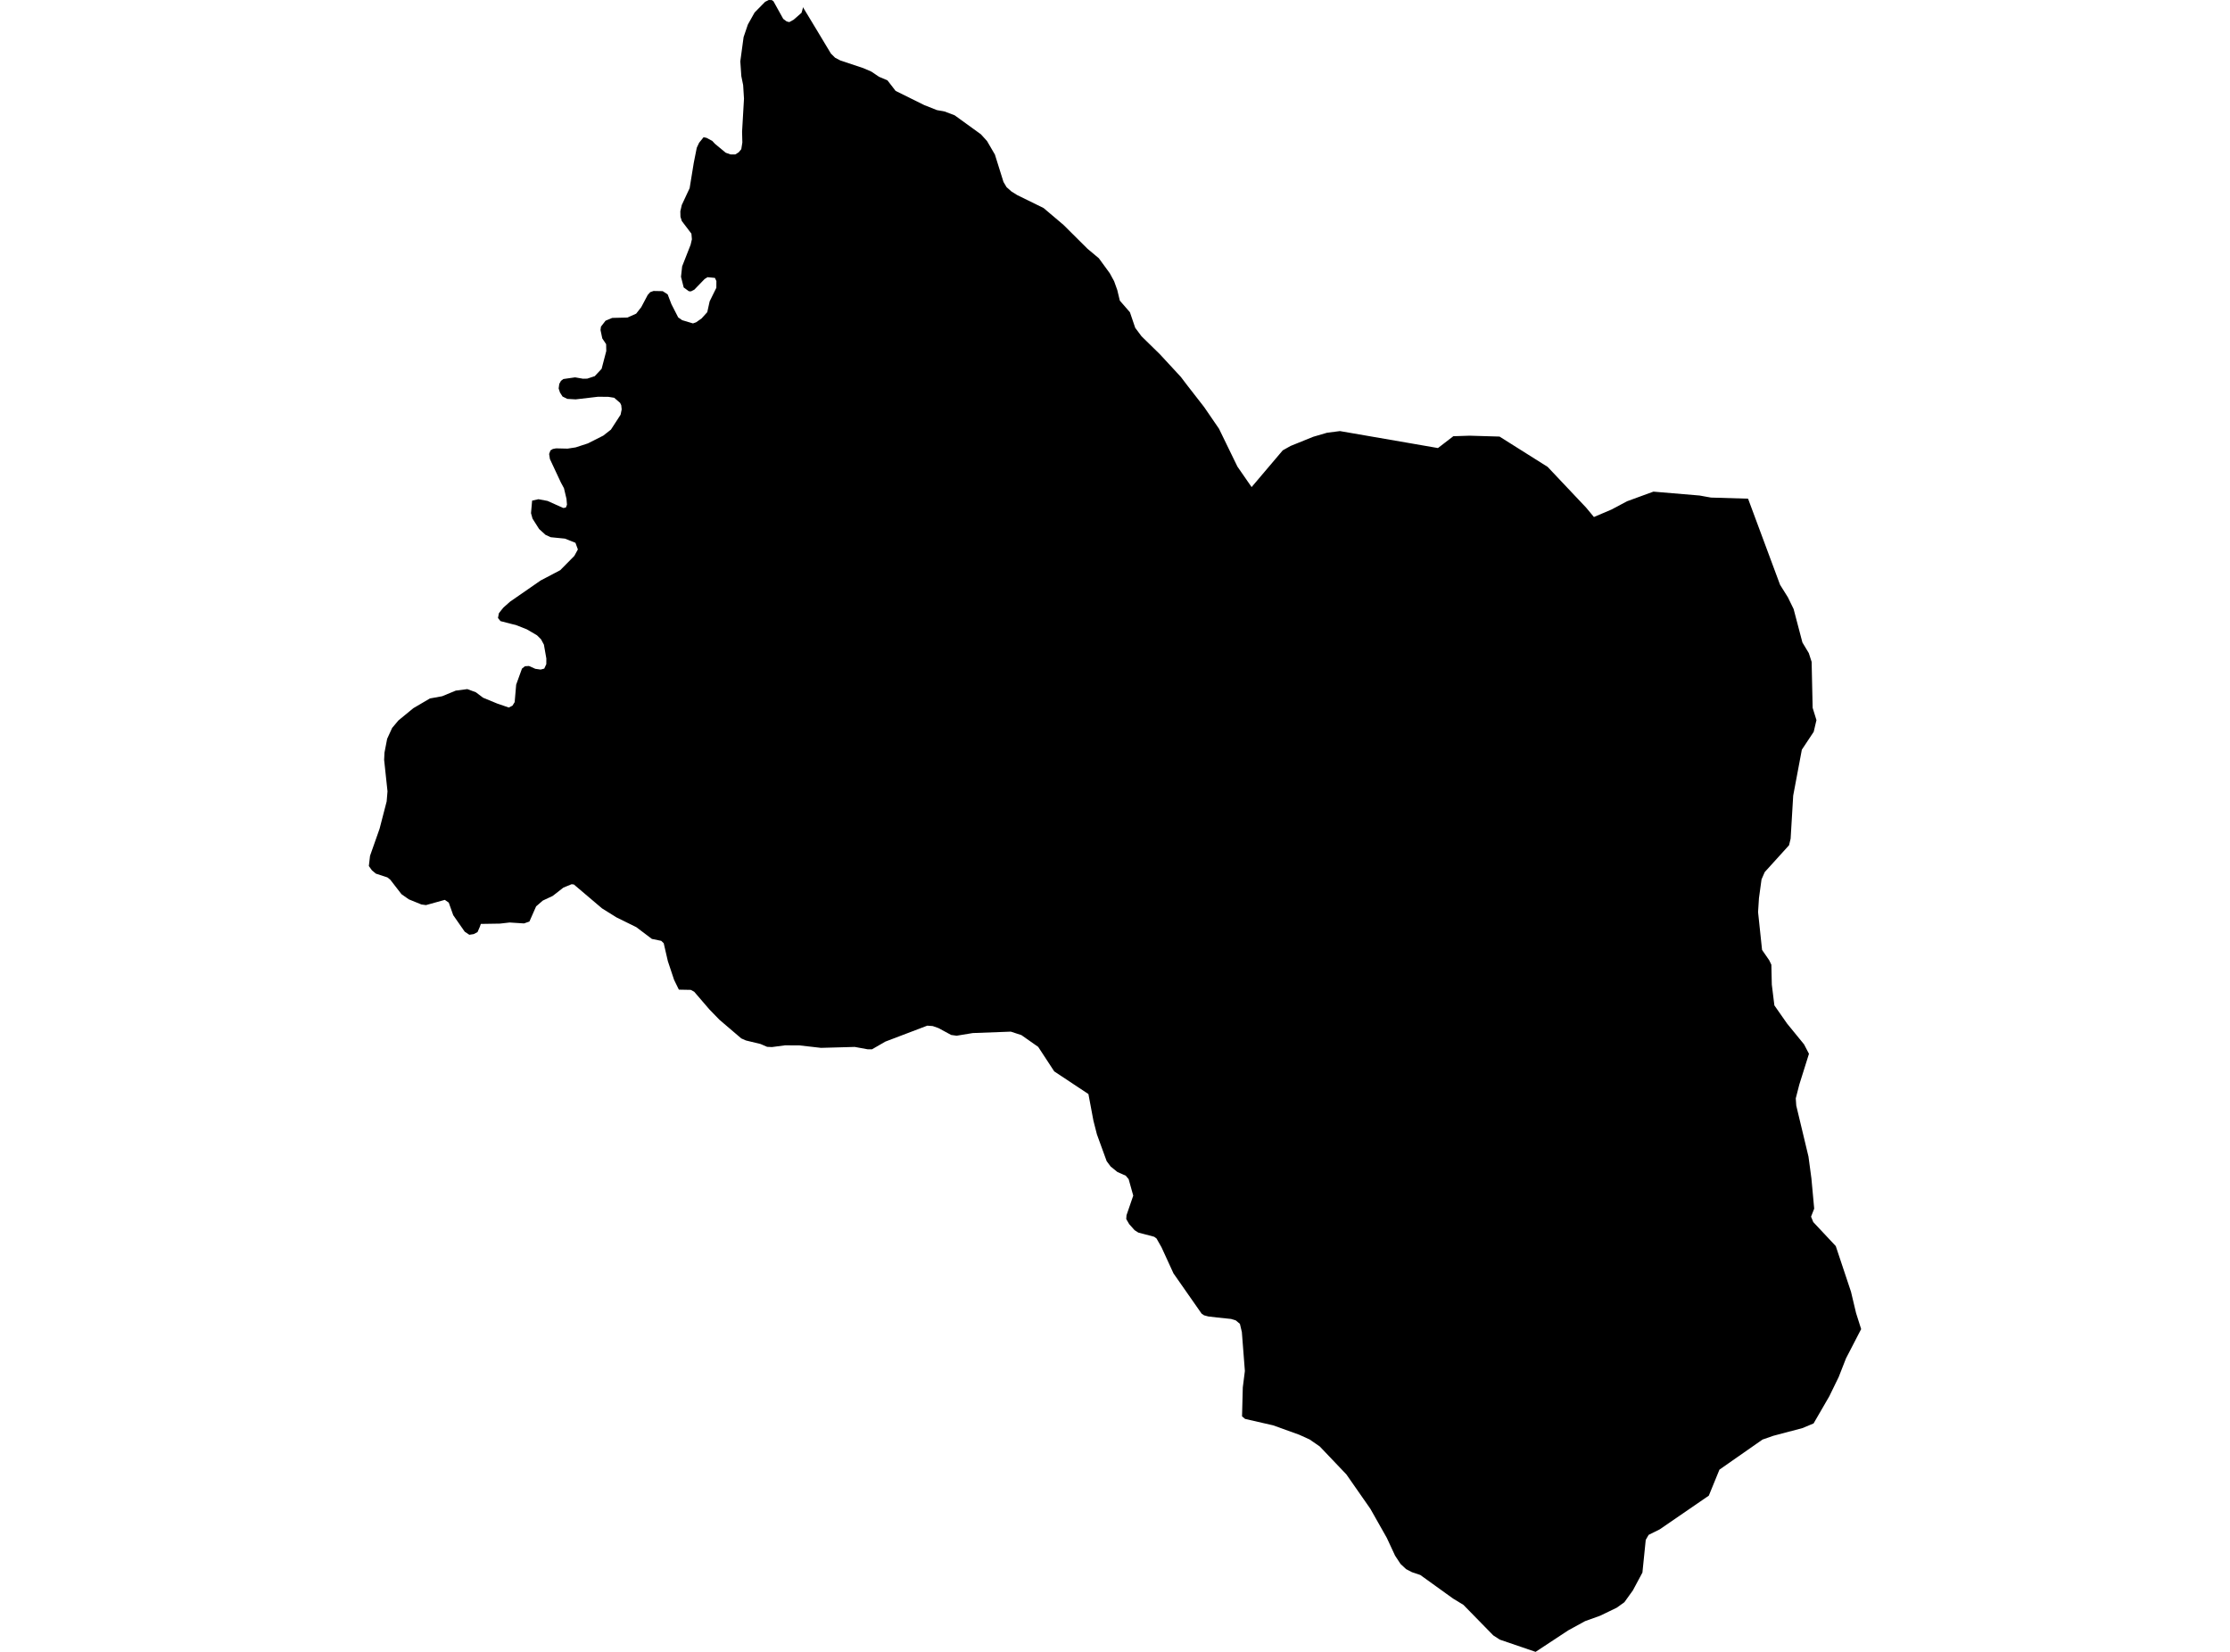 <?xml version='1.0'?>
<svg  baseProfile = 'tiny' width = '540' height = '400' stroke-linecap = 'round' stroke-linejoin = 'round' version='1.1' xmlns='http://www.w3.org/2000/svg'>
<path id='2906401001' title='2906401001'  d='M 194.488 1.727 194.627 2.059 197.716 7.165 201.213 12.979 202.221 13.976 203.466 14.63 209 16.475 210.974 17.323 212.872 18.599 214.9 19.457 216.873 22.01 223.802 25.442 226.849 26.655 228.726 26.998 231.171 27.92 237.532 32.522 239.012 34.152 240.921 37.434 242.992 44.052 243.742 45.318 244.912 46.358 246.295 47.227 252.699 50.37 257.515 54.446 263.35 60.249 266.085 62.534 268.724 66.148 269.785 68.09 270.558 70.246 271.169 72.798 273.615 75.609 274.891 79.374 276.425 81.433 280.866 85.777 285.971 91.301 287.333 93.103 291.581 98.563 295.185 103.819 299.647 112.989 303.079 117.945 310.62 109.053 312.508 107.991 317.989 105.771 321.325 104.795 324.467 104.387 340.782 107.208 348.204 108.495 351.926 105.631 355.884 105.503 363.114 105.717 374.762 113.054 384.094 122.933 385.971 125.196 390.23 123.383 394.005 121.377 400.376 119.05 411.585 119.994 413.108 120.272 414.32 120.487 423.298 120.755 431.043 141.596 432.941 144.632 434.325 147.463 436.459 155.572 438.004 158.147 438.69 160.26 438.937 171.404 439.859 174.375 439.194 177.207 436.32 181.54 434.228 192.653 433.606 203.089 433.22 204.677 427.331 211.177 426.559 212.946 425.937 217.484 425.722 220.862 426.688 230.023 428.404 232.5 428.94 233.605 429.048 238.421 429.67 243.452 432.748 247.86 436.856 252.891 438.047 255.175 435.708 262.619 434.85 265.966 434.968 267.714 437.929 280.071 438.637 285.348 439.312 292.674 438.551 294.615 439.087 295.924 444.536 301.738 448.226 312.807 449.449 317.945 450.682 321.838 447.014 328.928 445.244 333.444 442.97 338.11 439.162 344.685 436.47 345.811 429.412 347.678 426.795 348.59 416.369 355.873 413.795 362.169 401.91 370.331 399.218 371.672 398.521 372.884 397.716 380.8 395.4 385.123 393.34 387.987 391.495 389.306 387.505 391.237 383.837 392.556 379.761 394.787 371.845 400 363.189 397.04 361.601 396.01 354.372 388.62 351.873 387.096 351.229 386.635 343.925 381.379 341.908 380.704 340.492 379.964 339.152 378.719 337.822 376.703 335.816 372.391 331.836 365.354 326.033 357.031 319.587 350.263 317.131 348.568 314.632 347.431 308.292 345.146 301.503 343.591 300.763 342.969 300.945 335.965 301.449 331.985 300.72 322.568 300.248 320.573 299.25 319.736 298.103 319.382 294.692 319.028 292.6 318.782 291.57 318.503 290.97 318.095 284.159 308.345 281.252 302.006 280.05 299.893 279.493 299.485 275.642 298.466 274.741 297.887 273.432 296.417 272.724 295.195 272.789 294.262 274.419 289.521 273.304 285.53 272.606 284.694 270.59 283.803 268.949 282.473 267.983 281.176 265.624 274.697 264.776 271.383 263.564 264.925 255.284 259.434 251.401 253.502 247.336 250.649 244.772 249.812 235.548 250.156 231.654 250.799 230.335 250.617 227.235 248.943 225.862 248.461 224.543 248.364 214.385 252.226 211.156 254.092 210.084 254.081 206.973 253.513 198.81 253.738 193.522 253.137 190.079 253.127 186.947 253.545 185.757 253.491 184.169 252.805 180.619 251.947 179.503 251.453 174.205 246.927 171.77 244.417 168.101 240.148 167.276 239.698 164.39 239.644 163.232 237.273 161.719 232.736 160.722 228.403 160.121 227.824 157.858 227.362 154.082 224.509 149.266 222.139 145.78 219.961 138.969 214.18 138.411 214.116 136.427 214.931 133.842 216.947 131.439 218.074 130.528 218.867 129.82 219.479 128.2 223.147 126.892 223.608 123.406 223.383 121.067 223.651 116.434 223.726 116.198 224.413 115.629 225.711 114.707 226.193 113.645 226.354 112.529 225.603 109.751 221.613 108.668 218.567 107.713 217.902 103.155 219.168 102.039 219.017 98.993 217.773 97.223 216.529 94.499 213.011 93.812 212.464 91.023 211.552 90.069 210.758 89.318 209.707 89.607 207.229 91.914 200.686 93.63 194.068 93.834 191.623 93.018 183.997 93.104 182.248 93.748 178.902 94.96 176.263 96.494 174.44 100.087 171.49 104.109 169.13 107.07 168.594 110.363 167.232 113.162 166.867 115.221 167.628 116.991 168.958 120.424 170.374 123.212 171.329 124.092 170.878 124.628 170.02 124.993 165.784 126.398 161.901 127.106 161.332 128.082 161.268 129.627 161.954 130.914 162.137 131.793 161.901 132.287 160.828 132.298 159.455 131.708 156.098 131 154.789 130.034 153.835 127.578 152.397 124.918 151.346 124.103 151.153 121.196 150.402 120.585 149.651 120.81 148.493 121.389 147.753 121.925 147.099 123.513 145.693 130.914 140.566 135.666 138.067 139.076 134.613 139.935 133.047 139.345 131.438 136.813 130.43 133.359 130.087 132.104 129.518 130.549 128.103 128.951 125.582 128.586 124.263 128.854 121.227 130.378 120.884 132.598 121.302 136.384 123.008 137.017 122.911 137.296 122.225 137.178 120.809 136.567 118.224 135.816 116.829 133.166 111.166 132.973 109.932 133.295 109.074 133.874 108.72 134.647 108.57 137.446 108.635 139.398 108.334 142.359 107.369 146.091 105.481 147.936 104.033 150.275 100.429 150.543 99.142 150.435 98.123 150.167 97.565 148.73 96.321 147.325 96.096 144.815 96.074 139.388 96.707 137.382 96.589 136.223 96.021 135.601 95.045 135.279 94.068 135.43 92.964 135.837 92.224 136.416 91.784 139.259 91.376 141.179 91.709 142.209 91.687 144.021 91.087 145.684 89.306 146.81 85.005 146.778 83.342 145.845 81.948 145.416 79.91 145.523 79.095 146.638 77.657 148.247 76.982 151.937 76.896 154.05 75.952 155.284 74.375 156.839 71.436 157.461 70.739 158.255 70.46 160.475 70.503 161.676 71.286 162.588 73.657 164.229 76.864 165.184 77.529 167.801 78.312 168.563 78.044 169.893 77.11 171.266 75.587 171.845 72.97 173.465 69.688 173.475 68.057 173.121 67.296 171.33 67.124 170.611 67.575 168.123 70.149 167.318 70.557 166.814 70.525 165.559 69.613 164.905 67.017 165.184 64.496 167.233 59.273 167.544 57.943 167.426 56.58 165.098 53.513 164.776 52.494 164.744 51.175 165.098 49.63 166.997 45.565 168.005 39.386 168.724 35.782 169.292 34.57 170.375 33.23 171.094 33.38 172.478 34.12 173.132 34.828 175.738 36.984 176.897 37.391 178.045 37.402 178.881 36.877 179.503 36.126 179.761 34.506 179.696 31.9 180.158 23.898 179.954 20.605 179.514 18.438 179.267 14.856 180.061 8.989 181.102 5.932 182.732 3.025 185.274 0.44 186.154 0 186.872 0.021 187.269 0.268 189.661 4.569 190.487 5.191 191.131 5.352 192.182 4.773 194.091 3.1 194.488 1.727 Z' />
</svg>